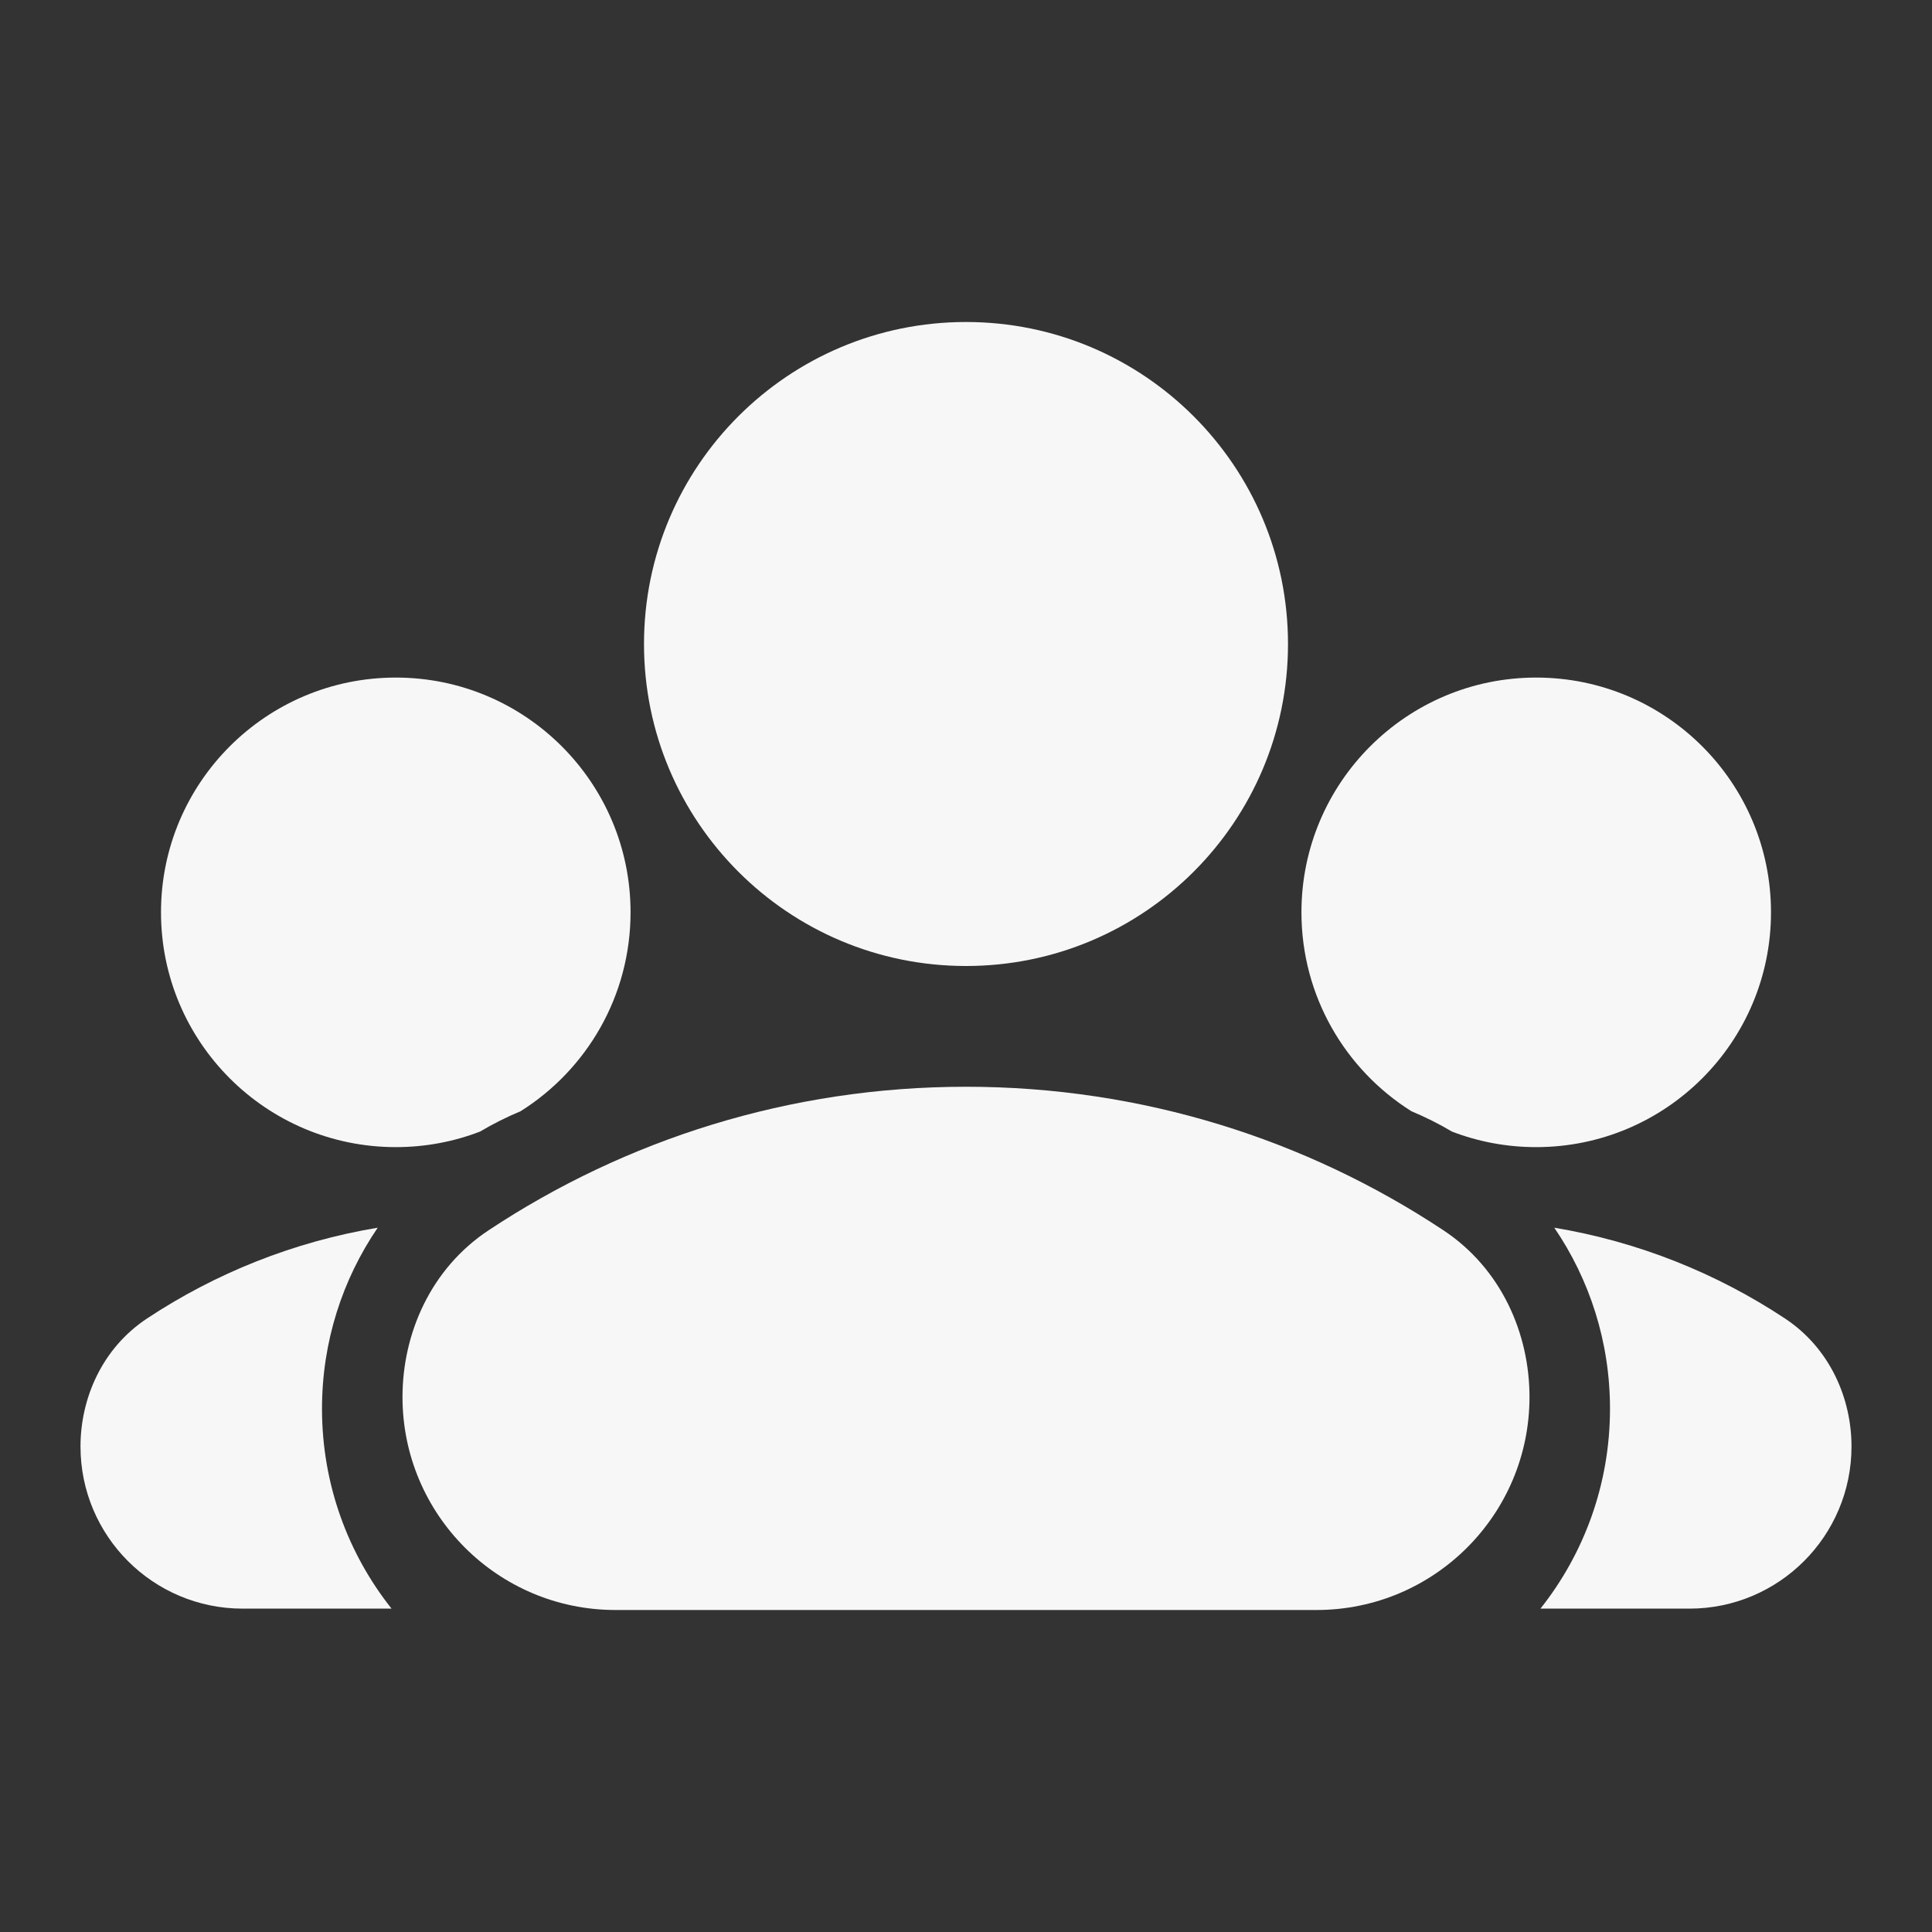 <svg width="24" height="24" viewBox="0 0 24 24" fill="none" xmlns="http://www.w3.org/2000/svg">
<rect x="0" y="0" width="24" height="24" fill="#333333" stroke="none"/>
<path d="M12 4C9.791 4 8 5.791 8 8C8 10.209 9.791 12 12 12C14.209 12 16 10.209 16 8C16 5.791 14.209 4 12 4Z" fill="white" fill-opacity="0.96"/>
<path d="M12 13.5C9.81 13.5 7.771 14.156 6.071 15.282C5.351 15.758 5 16.565 5 17.354C5 18.815 6.185 20 7.646 20H16.354C17.815 20 19 18.815 19 17.354C19 16.565 18.649 15.758 17.929 15.282C16.229 14.156 14.19 13.5 12 13.5Z" fill="white" fill-opacity="0.96"/>
<path d="M16.167 11.333C16.167 9.723 17.473 8.417 19.083 8.417C20.694 8.417 22 9.723 22 11.333C22 12.944 20.694 14.25 19.083 14.25C18.715 14.25 18.362 14.182 18.037 14.057C17.876 13.961 17.707 13.877 17.533 13.804C16.712 13.288 16.167 12.374 16.167 11.333Z" fill="white" fill-opacity="0.96"/>
<path d="M19.136 19.983H20.986C22.098 19.983 23 19.081 23 17.969C23 17.373 22.734 16.75 22.174 16.379C21.325 15.817 20.353 15.425 19.308 15.251C19.745 15.892 20 16.666 20 17.5C20 18.438 19.677 19.301 19.136 19.983Z" fill="white" fill-opacity="0.96"/>
<path d="M4.917 8.417C6.527 8.417 7.833 9.723 7.833 11.333C7.833 12.374 7.288 13.288 6.467 13.804C6.293 13.877 6.124 13.961 5.963 14.057C5.638 14.182 5.285 14.25 4.917 14.25C3.306 14.25 2 12.944 2 11.333C2 9.723 3.306 8.417 4.917 8.417Z" fill="white" fill-opacity="0.96"/>
<path d="M4 17.5C4 16.666 4.255 15.892 4.692 15.251C3.647 15.425 2.675 15.817 1.826 16.379C1.266 16.75 1 17.373 1 17.969C1 19.081 1.902 19.983 3.014 19.983H4.864C4.323 19.301 4 18.438 4 17.5Z" fill="white" fill-opacity="0.96"/>
</svg>
